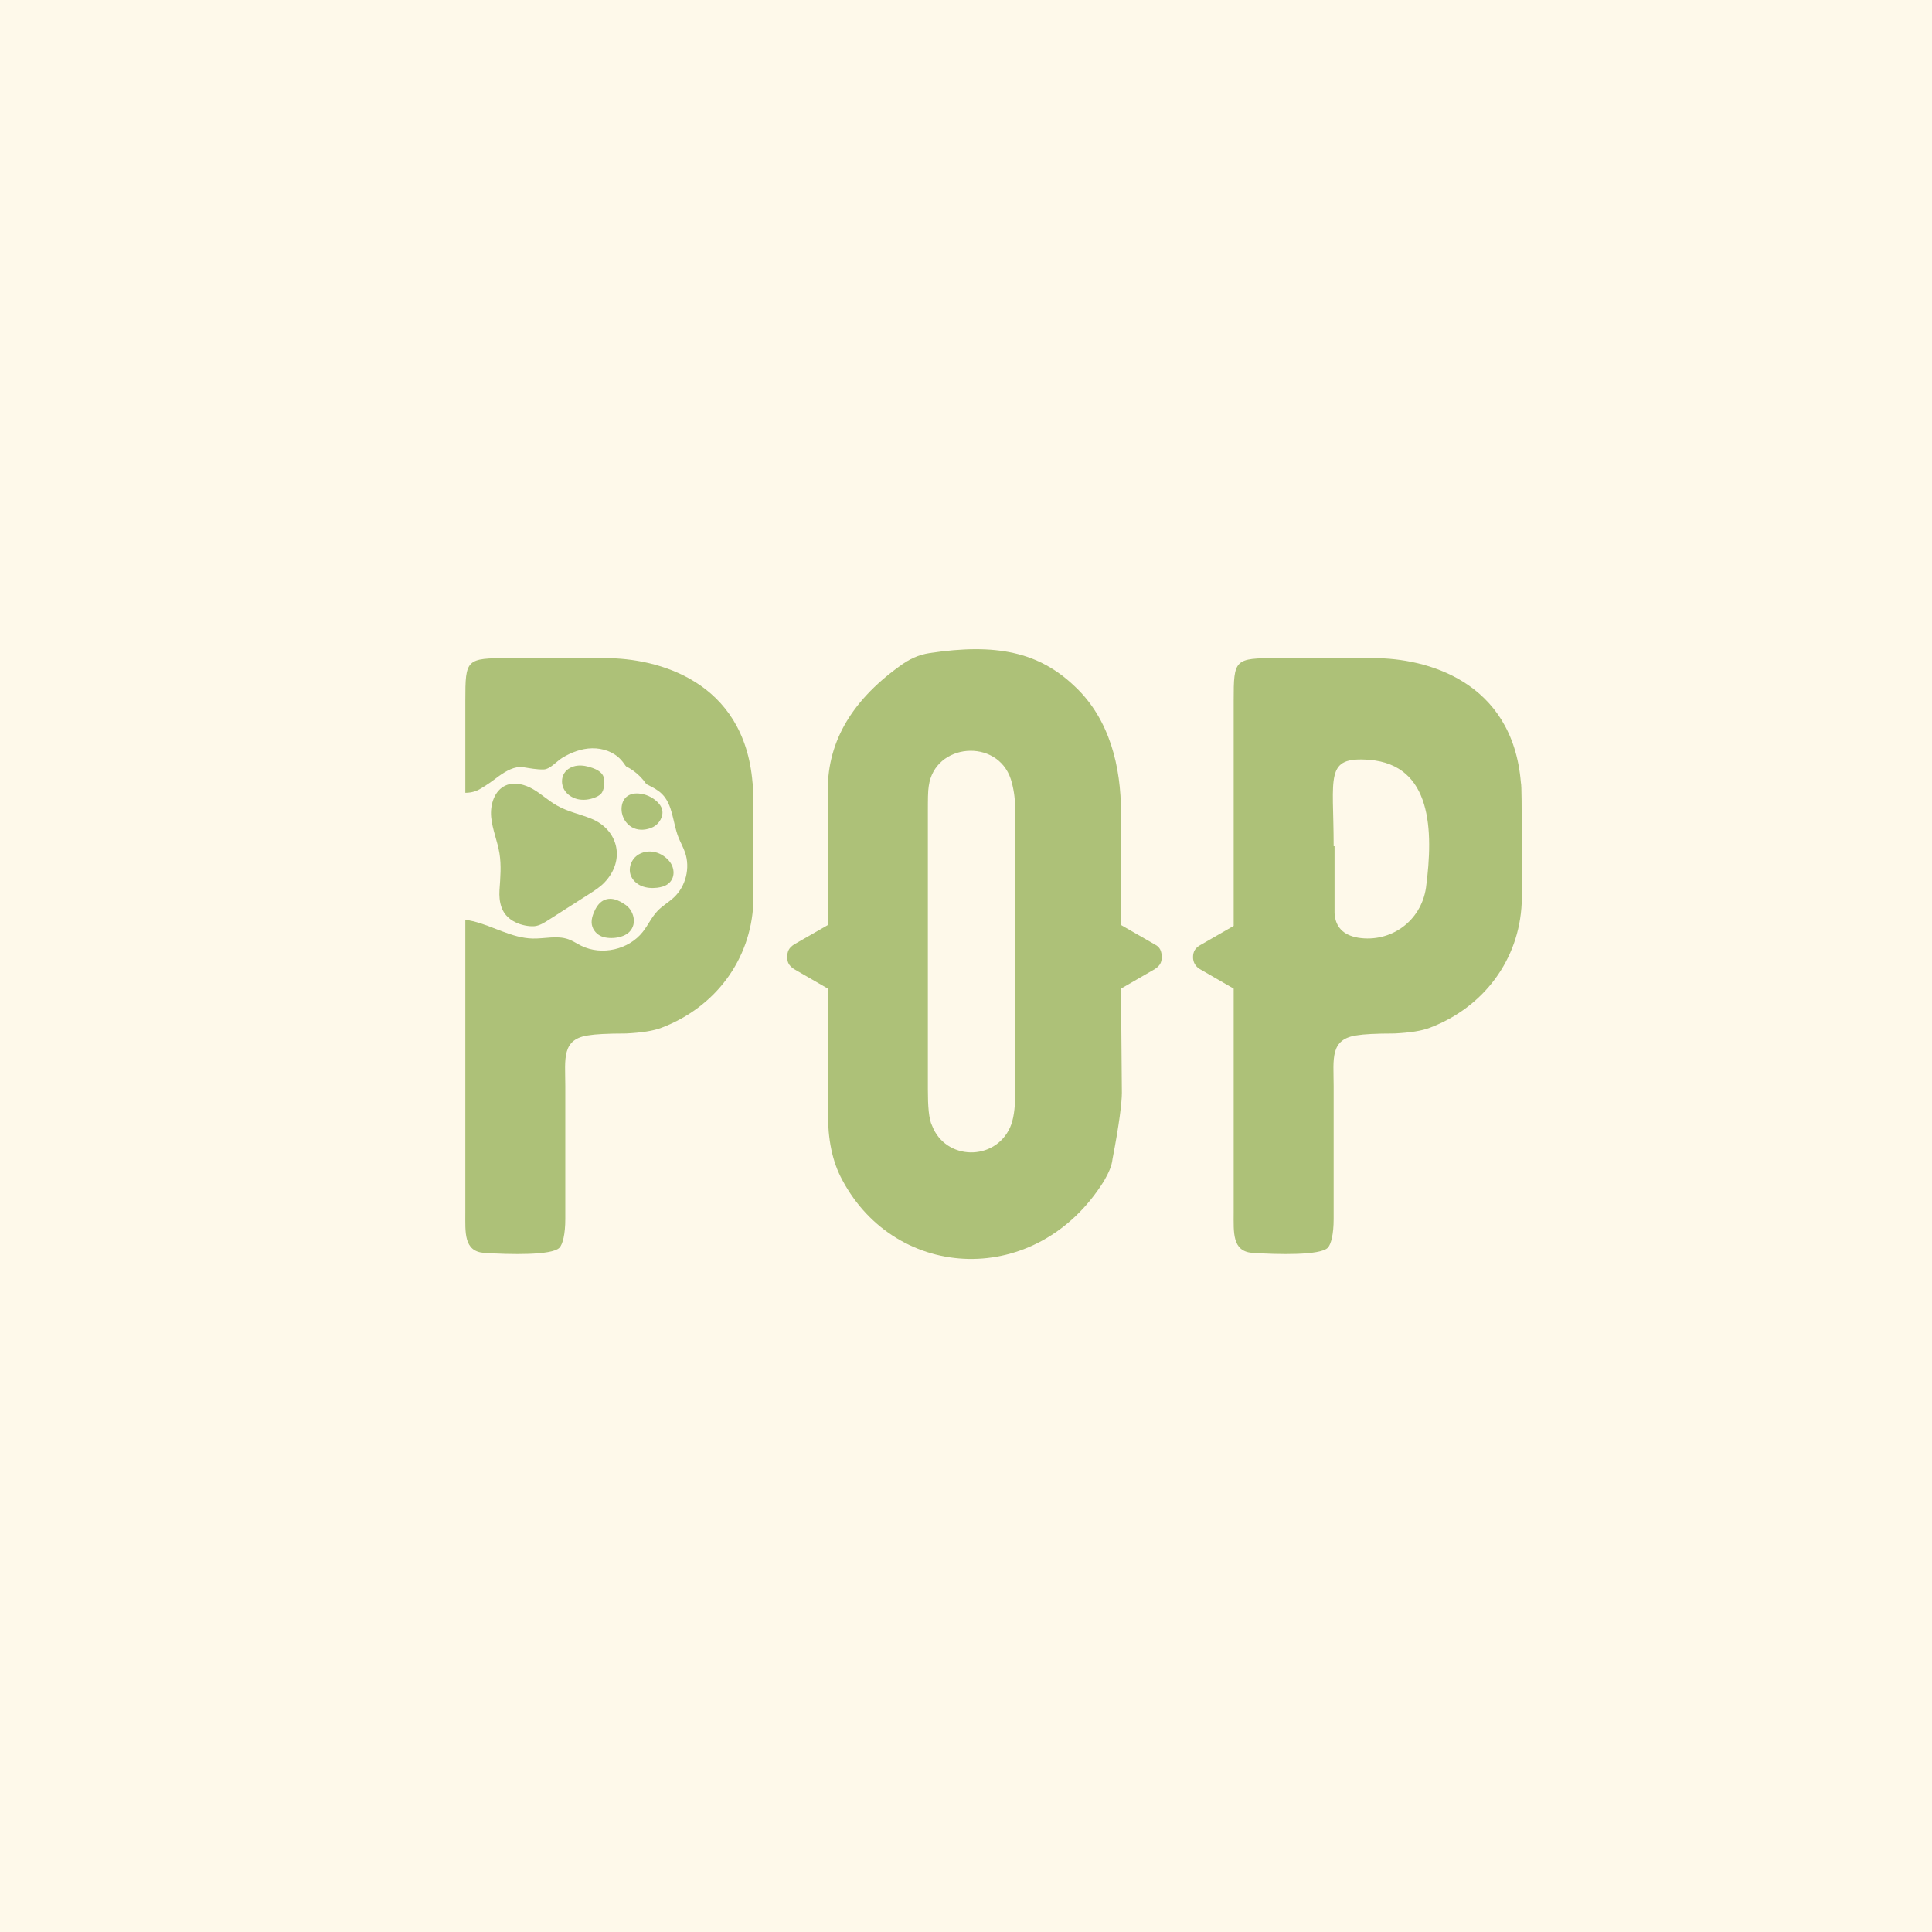 <svg xmlns="http://www.w3.org/2000/svg" xmlns:xlink="http://www.w3.org/1999/xlink" width="500" zoomAndPan="magnify" viewBox="0 0 375 375" height="500" preserveAspectRatio="xMidYMid meet" version="1.0"><defs><g/><clipPath id="5fc24cc094"><path d="M 73 145 L 134 145 L 134 185 L 73 185 Z M 73 145 " clip-rule="nonzero"/></clipPath><clipPath id="92dcbb2fc8"><path d="M 139.641 152.898 L 125.652 194.09 L 73.102 176.246 L 87.086 135.055 Z M 139.641 152.898 " clip-rule="nonzero"/></clipPath><clipPath id="2fb3f12812"><path d="M 139.641 152.898 L 125.652 194.09 L 73.102 176.246 L 87.086 135.055 Z M 139.641 152.898 " clip-rule="nonzero"/></clipPath><clipPath id="89f2d8a2fc"><path d="M 95 148 L 131 148 L 131 183 L 95 183 Z M 95 148 " clip-rule="nonzero"/></clipPath><clipPath id="a4080f0401"><path d="M 139.641 152.898 L 125.652 194.09 L 73.102 176.246 L 87.086 135.055 Z M 139.641 152.898 " clip-rule="nonzero"/></clipPath><clipPath id="8fbda41ae4"><path d="M 139.641 152.898 L 125.652 194.09 L 73.102 176.246 L 87.086 135.055 Z M 139.641 152.898 " clip-rule="nonzero"/></clipPath></defs><rect x="-37.5" width="450" fill="#ffffff" y="-37.5" height="450" fill-opacity="1"/><rect x="-37.5" width="450" fill="#fef9ea" y="-37.5" height="450" fill-opacity="1"/><g fill="#adc178" fill-opacity="1"><g transform="translate(82.426, 243.186)"><g><path d="M 63.641 -91.266 C 62 -111.156 45.062 -115.438 35.188 -115.438 L 16.281 -115.438 C 8.062 -115.438 7.891 -115.266 7.891 -107.219 L 7.891 -7.891 C 7.891 -3.953 7.562 -0.328 11.516 0 C 16.609 0.328 24.672 0.5 26.141 -0.984 C 26.797 -1.641 27.297 -3.625 27.297 -6.578 L 27.297 -32.391 C 27.297 -37.656 26.469 -41.609 32.062 -42.266 C 32.891 -42.422 35.359 -42.594 39.141 -42.594 C 42.094 -42.75 44.391 -43.078 46.047 -43.734 C 56.406 -47.688 63.312 -56.891 63.797 -67.906 L 63.797 -78.938 C 63.797 -86.656 63.797 -90.766 63.641 -91.266 Z M 45.219 -70.875 C 44.234 -64.297 38.312 -60.188 32.062 -61.172 C 29.109 -61.672 27.625 -63.312 27.469 -65.938 L 27.469 -78.938 L 27.297 -78.938 C 27.297 -92.578 25.484 -96.359 34.203 -95.703 C 46.375 -94.719 46.703 -82.047 45.219 -70.875 Z M 45.219 -70.875 "/></g></g></g><g fill="#adc178" fill-opacity="1"><g transform="translate(152.802, 243.186)"><g><path d="M 71.359 -59.859 L 64.781 -63.641 L 64.781 -85.5 C 64.781 -94.219 62.656 -103.594 55.75 -110.016 C 48.844 -116.594 40.609 -118.391 27.625 -116.422 C 25.484 -116.094 23.672 -115.266 21.703 -113.797 C 12.172 -106.891 7.562 -98.656 7.891 -88.953 C 7.891 -84.359 8.062 -75.641 7.891 -63.641 L 1.312 -59.859 C 0.328 -59.203 0 -58.547 0 -57.391 C 0 -56.406 0.328 -55.75 1.312 -55.094 L 7.891 -51.297 L 7.891 -27.297 C 7.891 -22.031 8.719 -17.766 10.688 -14.141 C 21.219 5.594 48.516 6.906 61.5 -13.984 C 62.328 -15.453 62.984 -16.766 63.141 -18.25 C 64.453 -25 64.953 -29.266 64.953 -31.078 L 64.781 -51.297 L 71.359 -55.094 C 72.359 -55.75 72.688 -56.406 72.688 -57.391 C 72.688 -58.547 72.359 -59.359 71.359 -59.859 Z M 43.25 -24.344 C 40.281 -17.766 30.75 -17.922 28.125 -24.672 C 27.469 -25.984 27.297 -28.453 27.297 -31.734 L 27.297 -85.344 C 27.297 -87.969 27.297 -89.625 27.469 -90.609 C 28.609 -98.984 40.781 -99.984 43.406 -91.922 C 43.906 -90.281 44.234 -88.469 44.234 -86.172 L 44.234 -30.578 C 44.234 -27.953 43.906 -25.812 43.25 -24.344 Z M 43.25 -24.344 "/></g></g></g><g fill="#adc178" fill-opacity="1"><g transform="translate(231.565, 243.186)"><g><path d="M 63.641 -91.266 C 62 -111.156 45.062 -115.438 35.188 -115.438 L 16.281 -115.438 C 8.062 -115.438 7.891 -115.266 7.891 -107.219 L 7.891 -63.469 L 1.312 -59.688 C 0.5 -59.203 0 -58.547 0 -57.391 C 0 -56.406 0.5 -55.578 1.312 -55.094 L 7.891 -51.297 L 7.891 -7.891 C 7.891 -3.953 7.562 -0.328 11.516 0 C 16.609 0.328 24.672 0.5 26.141 -0.984 C 26.797 -1.641 27.297 -3.625 27.297 -6.578 L 27.297 -32.391 C 27.297 -37.656 26.469 -41.609 32.062 -42.266 C 32.891 -42.422 35.359 -42.594 39.141 -42.594 C 42.094 -42.75 44.391 -43.078 46.047 -43.734 C 56.406 -47.688 63.312 -56.891 63.797 -67.906 L 63.797 -78.938 C 63.797 -86.656 63.797 -90.766 63.641 -91.266 Z M 45.219 -70.875 C 44.234 -64.297 38.312 -60.188 32.062 -61.172 C 29.109 -61.672 27.625 -63.312 27.469 -65.938 L 27.469 -78.938 L 27.297 -78.938 C 27.297 -92.578 25.484 -96.359 34.203 -95.703 C 46.375 -94.719 46.703 -82.047 45.219 -70.875 Z M 45.219 -70.875 "/></g></g></g><g clip-path="url(#5fc24cc094)"><g clip-path="url(#92dcbb2fc8)"><g clip-path="url(#2fb3f12812)"><path fill="#fef9ea" d="M 101.586 148.922 C 102.82 149.121 104.246 149.383 105.5 149.355 C 106.77 149.32 108.047 147.762 109.121 147.102 C 110.879 146.035 112.871 145.277 114.922 145.242 C 116.973 145.203 119.094 145.922 120.488 147.434 C 121.402 148.41 121.969 149.66 122.926 150.578 C 124.504 152.105 126.895 152.543 128.457 154.078 C 130.625 156.199 130.562 159.648 131.664 162.469 C 132.059 163.473 132.598 164.414 132.961 165.445 C 134.004 168.441 133.129 172.012 130.809 174.184 C 129.816 175.113 128.609 175.789 127.656 176.781 C 126.492 177.98 125.801 179.562 124.762 180.875 C 122.035 184.34 116.789 185.527 112.828 183.578 C 111.992 183.164 111.207 182.629 110.324 182.309 C 108.121 181.523 105.703 182.23 103.363 182.168 C 99.316 182.074 95.691 179.727 91.754 178.797 C 88.758 178.082 85.645 178.004 82.578 177.871 C 76.461 177.609 73.328 175.488 73.156 175.266 L 80.273 154.309 C 80.645 154.004 81.055 153.75 81.527 153.594 C 83.184 153.039 85.176 153.691 86.875 153.734 C 89.066 153.789 91.176 154.297 93.105 153.184 C 94.582 152.32 95.395 151.723 96.77 150.688 C 98.168 149.684 99.895 148.652 101.586 148.922 Z M 101.586 148.922 " fill-opacity="1" fill-rule="nonzero"/></g></g></g><g clip-path="url(#89f2d8a2fc)"><g clip-path="url(#a4080f0401)"><g clip-path="url(#8fbda41ae4)"><path fill="#adc178" d="M 117.312 171.301 C 116.496 172.152 115.5 172.793 114.504 173.434 C 111.809 175.16 109.105 176.875 106.41 178.605 C 105.598 179.117 104.75 179.656 103.793 179.766 C 102.379 179.922 98.426 179.316 97.328 176.066 C 96.965 175.012 96.879 173.887 96.949 172.758 C 97.117 170.383 97.324 167.984 96.945 165.641 C 96.555 163.25 95.555 160.988 95.332 158.586 C 95.113 156.18 95.961 153.406 98.176 152.445 C 99.883 151.699 101.914 152.273 103.527 153.215 C 105.141 154.16 106.508 155.473 108.148 156.379 C 110.199 157.543 112.562 158.02 114.746 158.898 C 119.988 161.016 121.496 166.934 117.312 171.301 Z M 129.836 167.062 C 129.023 166.133 127.895 165.473 126.668 165.312 C 125.441 165.152 124.141 165.523 123.262 166.391 C 122.398 167.262 122.004 168.629 122.387 169.797 C 122.715 170.781 123.547 171.566 124.496 171.957 C 125.441 172.359 126.523 172.426 127.555 172.309 C 128.273 172.215 129.012 172.035 129.594 171.617 C 131.148 170.5 130.996 168.379 129.836 167.062 Z M 121.398 175.621 C 120.746 175.18 120.059 174.77 119.309 174.574 C 118.559 174.379 117.711 174.414 116.992 174.848 C 116.191 175.32 115.648 176.195 115.27 177.105 C 115.02 177.707 114.816 178.371 114.832 179.016 C 114.848 180.199 115.613 181.203 116.574 181.668 C 117.98 182.359 120.844 182.199 122.148 180.895 C 123.812 179.215 122.883 176.602 121.398 175.621 Z M 128.512 157.109 C 128.355 156.512 127.973 156.02 127.559 155.625 C 126.566 154.68 125.277 154.113 123.926 154.016 C 123.027 153.957 121.992 154.152 121.328 154.941 C 120.695 155.68 120.531 156.812 120.707 157.77 C 120.969 159.16 121.883 160.273 123.035 160.758 C 124.184 161.242 125.566 161.117 126.785 160.52 C 127.91 159.945 128.863 158.477 128.512 157.109 Z M 117.074 150.594 C 116.688 149.812 115.828 149.359 115 149.062 C 114.055 148.719 113.035 148.5 112.039 148.617 C 111.047 148.734 110.051 149.234 109.516 150.09 C 108.926 151.031 108.953 152.285 109.5 153.254 C 110.047 154.219 111.051 154.863 112.125 155.121 C 113.207 155.363 114.352 155.227 115.391 154.832 C 115.859 154.656 116.32 154.426 116.664 154.066 C 117.332 153.34 117.492 151.461 117.074 150.594 Z M 117.074 150.594 " fill-opacity="1" fill-rule="nonzero"/></g></g></g></svg>